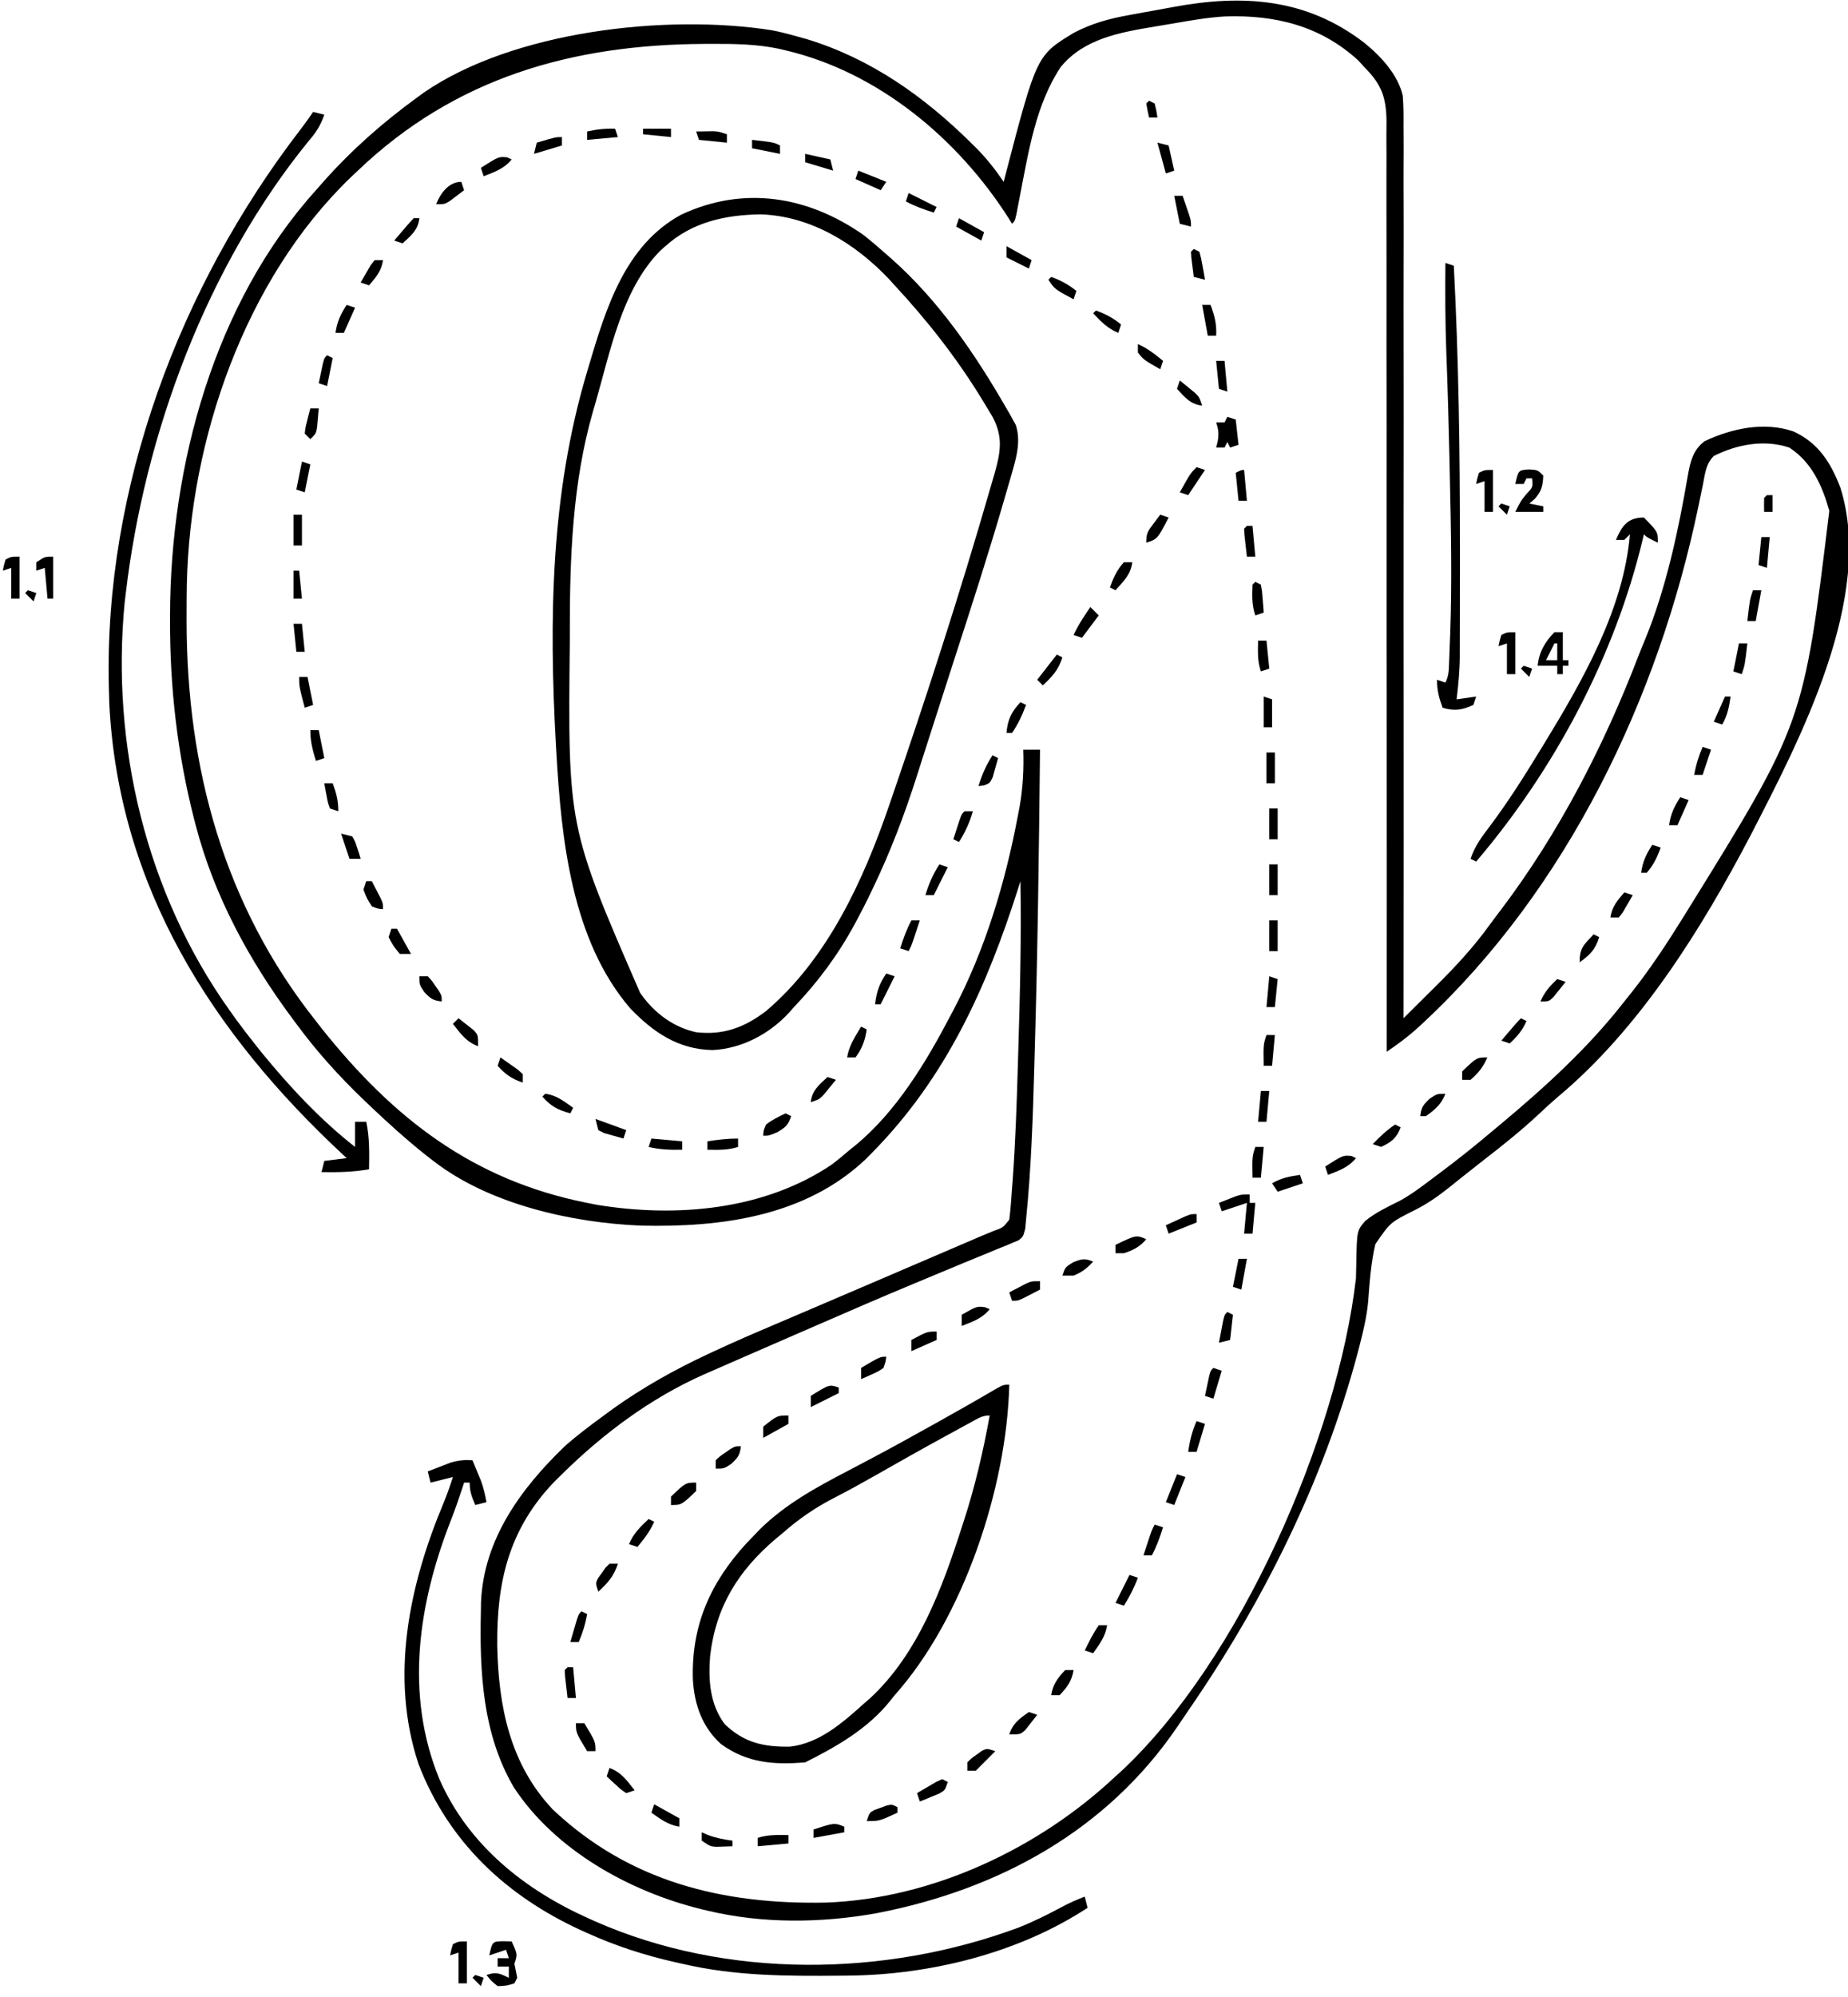 <?xml version="1.0" encoding="UTF-8"?>
<svg version="1.1" xmlns="http://www.w3.org/2000/svg" width="661" height="714">
<path d="M0 0 C5.939 4.816 11.982 11.306 13.744 18.889 C14.02 22.498 14.056 26.033 14 29.652 C14.008 31.035 14.019 32.418 14.033 33.801 C14.062 37.574 14.042 41.345 14.013 45.117 C13.991 49.195 14.015 53.273 14.033 57.352 C14.058 64.408 14.055 71.464 14.031 78.521 C13.997 88.723 14.007 98.925 14.027 109.127 C14.06 125.682 14.056 142.236 14.031 158.79 C14.006 174.866 13.998 190.943 14.012 207.019 C14.013 208.011 14.014 209.002 14.015 210.024 C14.019 215 14.024 219.976 14.029 224.951 C14.071 266.197 14.054 307.442 14 348.688 C16.883 345.836 19.761 342.98 22.636 340.12 C23.611 339.151 24.588 338.183 25.566 337.216 C32.558 330.3 39.028 323.316 44.791 315.35 C46.061 313.603 47.365 311.885 48.676 310.168 C69.617 282.517 85.74 251.253 98.127 218.929 C98.901 216.941 99.721 214.971 100.547 213.004 C108.039 194.615 112.379 174.137 115.721 154.612 C116.605 149.686 117.575 145.503 121.727 142.395 C131.416 137.829 142.919 135.356 153.375 138.875 C162.325 142.906 166.836 150.037 170.266 158.992 C182.623 198.065 155.653 249.351 138.188 283.25 C120.629 316.765 98.497 352.418 69.066 376.934 C66.945 378.735 64.916 380.62 62.886 382.524 C56.528 388.47 49.856 393.876 42.954 399.175 C40.869 400.789 38.805 402.427 36.742 404.07 C36.007 404.652 35.272 405.233 34.515 405.832 C32.999 407.032 31.489 408.239 29.985 409.454 C26.132 412.502 22.397 415.104 17.992 417.297 C9.275 421.661 9.275 421.661 3.931 429.458 C2.332 436.285 1.881 443.223 1.352 450.2 C0.812 455.557 -0.393 460.673 -1.75 465.875 C-2.005 466.854 -2.259 467.833 -2.522 468.841 C-14.677 514.107 -36.002 556.993 -62.516 595.527 C-64.021 597.719 -65.509 599.922 -66.996 602.125 C-92.193 639.077 -130.734 660.16 -174.318 668.585 C-194.166 672.175 -215.34 672.417 -235 667.688 C-235.702 667.521 -236.405 667.355 -237.128 667.184 C-262.78 660.889 -289.555 646.045 -304.25 623.562 C-315.428 604.48 -316.486 582.308 -316 560.688 C-315.975 559.05 -315.975 559.05 -315.949 557.379 C-314.988 534.942 -301.692 516.795 -286 501.688 C-281.545 497.748 -276.799 494.194 -272 490.688 C-270.407 489.514 -270.407 489.514 -268.781 488.316 C-258.117 480.701 -246.791 474.358 -234.926 468.816 C-233.82 468.299 -233.82 468.299 -232.693 467.771 C-225.505 464.424 -218.236 461.282 -210.938 458.188 C-209.495 457.573 -208.053 456.958 -206.61 456.343 C-204.207 455.318 -201.804 454.293 -199.401 453.269 C-191.769 450.019 -184.144 446.753 -176.52 443.484 C-175.892 443.215 -175.264 442.946 -174.617 442.669 C-171.432 441.303 -168.246 439.937 -165.061 438.572 C-158.942 435.948 -152.823 433.326 -146.703 430.703 C-142.128 428.743 -142.128 428.743 -137.555 426.776 C-135.962 426.097 -134.363 425.43 -132.756 424.781 C-129.209 423.529 -129.209 423.529 -127 420.688 C-126.511 416.978 -126.287 413.238 -126.008 409.508 C-125.877 407.775 -125.877 407.775 -125.744 406.008 C-124.779 392.552 -124.329 379.084 -123.935 365.602 C-123.874 363.533 -123.811 361.464 -123.747 359.395 C-123.132 339.492 -122.674 319.601 -123 299.688 C-123.376 300.878 -123.376 300.878 -123.759 302.092 C-135.05 337.582 -149.527 369.812 -176 396.688 C-176.724 397.425 -177.449 398.162 -178.195 398.922 C-199.908 419.593 -230.088 423.467 -258.666 422.824 C-283.545 421.807 -313.091 415.169 -333 399.688 C-334.361 398.638 -334.361 398.638 -335.75 397.566 C-342.801 391.948 -349.474 385.903 -356 379.688 C-356.599 379.117 -357.198 378.547 -357.815 377.959 C-366.707 369.43 -374.701 360.612 -382 350.688 C-382.426 350.117 -382.852 349.546 -383.292 348.958 C-398.844 328.092 -411.415 304.974 -418 279.688 C-418.224 278.828 -418.448 277.969 -418.678 277.084 C-424.563 253.947 -427.228 230.546 -427.188 206.688 C-427.187 205.964 -427.186 205.241 -427.185 204.496 C-427.035 151.005 -411.465 93.133 -375 52.688 C-374.093 51.659 -373.187 50.631 -372.281 49.602 C-362.262 38.33 -351.191 28.55 -339 19.688 C-338.131 19.049 -337.262 18.411 -336.367 17.754 C-304.31 -4.255 -249.695 -10.417 -211.886 -4.492 C-208.878 -3.906 -205.947 -3.151 -203 -2.312 C-201.773 -1.972 -200.546 -1.632 -199.281 -1.281 C-176.515 5.68 -157.447 19.176 -140.625 35.812 C-140.042 36.386 -139.459 36.96 -138.858 37.552 C-135.099 41.338 -131.999 45.273 -129 49.688 C-128.769 48.79 -128.539 47.893 -128.301 46.969 C-117.191 4.463 -117.191 4.463 -103.872 -3.601 C-97.405 -6.98 -91.221 -8.66 -84.062 -9.938 C-82.971 -10.142 -81.879 -10.347 -80.754 -10.557 C-77.505 -11.159 -74.253 -11.737 -71 -12.312 C-70.093 -12.481 -69.187 -12.649 -68.253 -12.822 C-43.382 -17.432 -20.677 -15.93 0 0 Z M-68.059 -6.969 C-70.392 -6.559 -72.728 -6.177 -75.066 -5.797 C-87.369 -3.736 -100.309 -1.51 -108.613 8.664 C-117.479 21.997 -120.083 38.764 -123.084 54.2 C-123.321 55.414 -123.557 56.628 -123.801 57.879 C-124.009 58.974 -124.217 60.069 -124.431 61.198 C-125 63.688 -125 63.688 -126 64.688 C-126.427 63.995 -126.853 63.303 -127.293 62.59 C-145.38 34.284 -173.8 10.497 -207 2.688 C-208.175 2.41 -208.175 2.41 -209.374 2.128 C-217.428 0.442 -225.433 0.332 -233.625 0.375 C-234.346 0.377 -235.067 0.379 -235.809 0.381 C-283.503 0.582 -325.284 12.532 -360 45.688 C-360.926 46.56 -361.851 47.433 -362.805 48.332 C-400.459 84.76 -420.04 141.818 -421.169 193.525 C-421.228 197.225 -421.247 200.925 -421.25 204.625 C-421.251 205.413 -421.251 206.2 -421.252 207.012 C-421.181 259.359 -407.833 308.345 -375 349.688 C-373.979 350.997 -373.979 350.997 -372.938 352.332 C-347.287 384.536 -318.777 406.603 -278 414.688 C-276.293 415.028 -276.293 415.028 -274.551 415.375 C-246.181 420.033 -214.711 417.367 -190.395 400.926 C-188.198 399.244 -186.093 397.496 -184 395.688 C-183.337 395.156 -182.675 394.625 -181.992 394.078 C-167.364 382.032 -156.695 364.321 -148 347.688 C-147.636 347.002 -147.271 346.316 -146.896 345.61 C-135.662 324.229 -128.477 300.355 -124 276.688 C-123.756 275.416 -123.513 274.145 -123.262 272.836 C-122.099 266.081 -121.753 259.535 -122 252.688 C-120.02 252.688 -118.04 252.688 -116 252.688 C-116.377 288.429 -116.83 324.167 -117.877 359.896 C-117.936 361.964 -117.994 364.033 -118.051 366.102 C-118.558 384.305 -119.162 402.56 -121 420.688 C-121.146 422.277 -121.146 422.277 -121.295 423.899 C-122 426.688 -122 426.688 -123.624 428.051 C-124.686 428.487 -124.686 428.487 -125.771 428.931 C-126.582 429.278 -127.394 429.625 -128.231 429.982 C-129.129 430.337 -130.027 430.692 -130.953 431.059 C-131.896 431.454 -132.838 431.849 -133.81 432.257 C-136.948 433.568 -140.099 434.846 -143.25 436.125 C-145.447 437.037 -147.642 437.952 -149.836 438.87 C-153.29 440.313 -156.744 441.755 -160.202 443.188 C-172.197 448.159 -184.106 453.32 -196.009 458.507 C-199.356 459.965 -202.705 461.418 -206.054 462.871 C-211.116 465.067 -216.176 467.27 -221.233 469.479 C-223.043 470.27 -224.855 471.06 -226.666 471.848 C-229.111 472.914 -231.554 473.985 -233.996 475.059 C-234.688 475.359 -235.38 475.66 -236.093 475.97 C-255.164 484.395 -272.205 497.103 -287 511.688 C-287.884 512.559 -288.769 513.43 -289.68 514.328 C-305.915 531.205 -310.38 550.107 -310.148 572.938 C-309.711 594.51 -305.668 615.206 -290.332 631.48 C-262.938 657.406 -229.363 665.576 -192.528 664.815 C-154.486 663.441 -116.397 645.451 -89 619.688 C-88.41 619.162 -87.819 618.636 -87.211 618.094 C-44.373 578.301 -9.574 498.325 -3 441.688 C-2.938 439.966 -2.899 438.243 -2.883 436.52 C-2.671 424.636 -2.671 424.636 0.341 421.124 C4.069 418.11 8.339 416.11 12.61 413.986 C16.969 411.618 20.859 408.606 24.812 405.625 C25.623 405.021 26.433 404.417 27.268 403.794 C33.324 399.257 39.223 394.577 45 389.688 C46.031 388.83 47.062 387.973 48.094 387.117 C64.27 373.637 80.049 359.348 93 342.688 C93.788 341.705 94.575 340.723 95.387 339.711 C102.229 331.108 108.202 322.018 114 312.688 C114.715 311.537 114.715 311.537 115.445 310.363 C157.089 243.188 157.089 243.188 166.312 167.293 C163.811 158.339 160.045 149.906 152 144.688 C143.01 141.691 133.308 143.541 125 147.688 C122.073 150.614 121.873 154.145 121.082 158.078 C120.716 159.826 120.349 161.574 119.982 163.322 C119.791 164.239 119.601 165.156 119.405 166.101 C105.176 234.21 72.642 302.272 21.188 350.188 C20.673 350.668 20.158 351.148 19.627 351.644 C16.968 354.069 14.247 356.277 11.306 358.354 C10.684 358.794 10.063 359.234 9.422 359.687 C8.953 360.017 8.484 360.347 8 360.688 C8.001 359.965 8.001 359.243 8.002 358.499 C8.033 315.685 8.028 272.872 7.975 230.059 C7.969 224.918 7.963 219.777 7.957 214.636 C7.956 213.613 7.955 212.59 7.954 211.535 C7.936 194.964 7.942 178.394 7.958 161.823 C7.974 144.819 7.963 127.816 7.928 110.813 C7.907 100.321 7.906 89.829 7.932 79.337 C7.948 72.142 7.938 64.948 7.908 57.753 C7.892 53.602 7.887 49.451 7.912 45.3 C7.935 41.496 7.925 37.694 7.89 33.891 C7.88 31.869 7.904 29.848 7.93 27.827 C7.808 19.317 6.037 14.705 0 8.688 C-0.713 7.901 -1.426 7.115 -2.16 6.305 C-15.646 -6.046 -31.751 -10.009 -49.638 -9.446 C-55.839 -9.096 -61.95 -8.045 -68.059 -6.969 Z " fill="#000000" transform="translate(488,15.312)"/>
<path d="M0 0 C2.482 1.942 4.854 3.959 7.211 6.051 C8.138 6.858 9.065 7.665 10.02 8.496 C27.024 23.585 39.927 42.441 51.211 62.051 C51.626 62.761 52.041 63.471 52.468 64.203 C52.836 64.873 53.203 65.544 53.582 66.234 C53.9 66.806 54.217 67.378 54.545 67.967 C56.242 73.278 55.074 78.419 53.586 83.633 C53.319 84.577 53.319 84.577 53.047 85.54 C52.446 87.651 51.829 89.757 51.211 91.863 C50.994 92.611 50.778 93.359 50.554 94.13 C44.923 113.556 38.703 132.801 32.456 152.036 C30.235 158.878 28.033 165.725 25.847 172.577 C24.358 177.239 22.858 181.897 21.357 186.555 C20.648 188.761 19.942 190.968 19.241 193.177 C14.762 207.263 9.641 220.736 3.211 234.051 C2.715 235.083 2.219 236.115 1.707 237.179 C0.576 239.469 -0.587 241.734 -1.789 243.988 C-2.201 244.764 -2.614 245.54 -3.039 246.34 C-9.002 257.353 -16.129 266.974 -24.789 276.051 C-25.361 276.698 -25.934 277.345 -26.523 278.012 C-33.559 285.684 -43.55 290.955 -53.977 291.426 C-66.246 291.159 -75.018 285.124 -83.289 276.613 C-104.373 252.129 -108.023 215.975 -109.789 185.051 C-109.847 184.058 -109.905 183.065 -109.964 182.042 C-112.444 137.275 -111.794 92.76 -98.977 49.551 C-98.726 48.702 -98.476 47.853 -98.218 46.978 C-92.067 26.287 -85.263 3.718 -65.164 -7.199 C-42.725 -17.729 -19.712 -13.776 0 0 Z M-70.789 4.051 C-71.409 4.601 -72.029 5.152 -72.668 5.719 C-86.372 19.607 -90.538 41.898 -95.789 60.051 C-96.225 61.538 -96.225 61.538 -96.67 63.056 C-104.089 88.75 -105.011 115.773 -104.977 142.363 C-104.976 143.238 -104.975 144.113 -104.975 145.014 C-105.685 211.582 -105.685 211.582 -79.789 271.051 C-79.048 272.037 -79.048 272.037 -78.293 273.043 C-73.558 279.022 -67.307 283.397 -59.789 285.051 C-49.976 286.162 -42.498 283.36 -34.727 277.426 C-12.81 258.792 0.054 230.761 9.211 204.051 C9.438 203.391 9.665 202.731 9.899 202.051 C22.511 165.38 34.5 128.396 45.252 91.135 C45.815 89.186 46.389 87.241 46.964 85.296 C49.097 77.715 50.062 72.326 46.277 65.141 C45.457 63.748 44.621 62.364 43.773 60.988 C43.328 60.25 42.883 59.512 42.424 58.752 C33.46 44.094 22.898 30.631 11.211 18.051 C10.599 17.373 9.986 16.695 9.355 15.996 C-2.814 3.074 -18.791 -6.741 -36.789 -7.324 C-49.397 -7.111 -61.172 -4.599 -70.789 4.051 Z " fill="#000000" transform="translate(308.789,83.949)"/>
<path d="M0 0 C-0.87 36.787 -16.446 83.538 -41 111 C-41.509 111.639 -42.018 112.279 -42.543 112.938 C-50.508 122.932 -61.723 129.362 -73 135 C-84.136 135.93 -93.803 135.264 -103.152 128.426 C-109.822 122.377 -112.554 114.525 -113.156 105.715 C-113.846 86.202 -106.924 70.749 -93.98 56.664 C-92.909 55.542 -91.832 54.425 -90.75 53.312 C-90.274 52.815 -89.799 52.317 -89.309 51.803 C-80.313 42.863 -69.035 36.664 -57.875 30.875 C-55.42 29.584 -52.968 28.286 -50.516 26.988 C-49.896 26.661 -49.276 26.334 -48.637 25.997 C-41.916 22.443 -35.267 18.763 -28.625 15.062 C-27.501 14.437 -26.377 13.812 -25.219 13.167 C-18.207 9.256 -11.229 5.292 -4.309 1.223 C-2 0 -2 0 0 0 Z M-13.637 13.387 C-15.074 14.167 -15.074 14.167 -16.541 14.962 C-17.58 15.532 -18.618 16.101 -19.688 16.688 C-21.292 17.562 -21.292 17.562 -22.929 18.454 C-31.319 23.04 -39.65 27.725 -47.955 32.462 C-52.734 35.183 -57.532 37.828 -62.423 40.34 C-69.327 43.892 -75.181 47.875 -81 53 C-82.228 54.013 -82.228 54.013 -83.48 55.047 C-96.893 66.443 -104.966 79.301 -107 97 C-107.682 105.528 -107.104 114.325 -101.75 121.375 C-94.812 127.998 -87.902 129.504 -78.508 129.398 C-67.933 128.197 -59.646 120.875 -52 114 C-51.314 113.408 -50.628 112.817 -49.922 112.207 C-32.643 96.298 -24.005 72.798 -17 51 C-16.731 50.174 -16.461 49.347 -16.184 48.496 C-12.189 36.149 -9.309 23.765 -7 11 C-9.732 11 -11.235 12.08 -13.637 13.387 Z " fill="#000000" transform="translate(361,495)"/>
<path d="M0 0 C1.32 0.33 2.64 0.66 4 1 C2.711 4.65 1.225 7.156 -1.312 10.062 C-37.961 54.862 -60.265 114.96 -67 172 C-67.133 173.097 -67.266 174.194 -67.402 175.324 C-72.368 226.271 -59.76 279.171 -30 321 C-29.241 322.071 -28.481 323.142 -27.699 324.246 C-25.525 327.216 -23.288 330.117 -21 333 C-20.241 333.964 -19.481 334.928 -18.699 335.922 C-8.719 348.153 2.541 360.288 15 370 C15 367.03 15 364.06 15 361 C16.32 361 17.64 361 19 361 C20.225 366.666 20.092 372.237 20 378 C14.293 378.993 8.786 379.105 3 379 C3.33 377.68 3.66 376.36 4 375 C6.64 374.67 9.28 374.34 12 374 C11.367 373.413 11.367 373.413 10.722 372.813 C-36.067 329.326 -69.645 277.015 -72.91 211.473 C-72.94 210.327 -72.969 209.181 -73 208 C-73.02 207.297 -73.041 206.595 -73.062 205.871 C-74.886 134.496 -47.731 62.348 -4.398 6.125 C-2.868 4.131 -1.394 2.091 0 0 Z " fill="#000000" transform="translate(112,40)"/>
<path d="M0 0 C0.651 1.56 1.296 3.123 1.938 4.688 C2.297 5.558 2.657 6.428 3.027 7.324 C3.957 9.882 4.542 12.322 5 15 C3.68 15.33 2.36 15.66 1 16 C-0.257 13.094 -1 11.204 -1 8 C-1.66 8 -2.32 8 -3 8 C-3.266 8.823 -3.266 8.823 -3.538 9.663 C-4.817 13.569 -6.14 17.438 -7.648 21.262 C-19.372 51.135 -24.345 83.703 -11.781 114.121 C-1.316 137.78 18.844 153.72 42 164 C42.618 164.277 43.237 164.554 43.874 164.839 C90.892 185.561 147.51 184.785 195.247 167.091 C200.627 164.959 205.765 162.408 210.855 159.664 C213.535 158.246 216.163 157.058 219 156 C219.33 157.32 219.66 158.64 220 160 C195.321 176.196 163.71 183.973 134.375 184.238 C133.478 184.248 132.582 184.258 131.658 184.268 C112.418 184.434 93.834 184.404 75 180 C74.137 179.807 73.275 179.615 72.386 179.417 C61.507 176.95 51.166 173.603 41 169 C40.024 168.561 40.024 168.561 39.028 168.114 C12.152 155.845 -8.631 136.416 -19.309 108.59 C-29.648 77.421 -22.654 44.596 -10.297 15.164 C-9.058 12.143 -7.996 9.109 -7 6 C-9.64 6.66 -12.28 7.32 -15 8 C-15.33 6.68 -15.66 5.36 -16 4 C-14.275 3.323 -12.545 2.659 -10.812 2 C-9.85 1.629 -8.887 1.258 -7.895 0.875 C-5.078 0.024 -2.918 -0.171 0 0 Z " fill="#000000" transform="translate(169,522)"/>
<path d="M0 0 C0.99 0.33 1.98 0.66 3 1 C4.745 34.231 5.201 67.408 5.188 100.679 C5.188 103.811 5.188 106.942 5.19 110.074 C5.191 115.073 5.185 120.071 5.174 125.069 C5.17 126.931 5.168 128.793 5.167 130.655 C5.164 133.233 5.156 135.812 5.145 138.39 C5.146 139.133 5.146 139.876 5.147 140.642 C5.115 145.823 4.637 150.857 4 156 C6.31 155.67 8.62 155.34 11 155 C10.67 155.99 10.34 156.98 10 158 C5.956 159.838 3.266 160.255 -1 159 C-2.316 155.38 -3 152.904 -3 149 C-2.01 149.33 -1.02 149.66 0 150 C1.241 147.517 1.207 145.703 1.316 142.926 C1.358 141.863 1.4 140.8 1.443 139.705 C1.483 138.586 1.522 137.466 1.562 136.312 C1.606 135.274 1.649 134.236 1.693 133.166 C2.411 113.912 1.989 94.631 1.562 75.375 C1.518 73.262 1.473 71.149 1.428 69.036 C1.156 56.513 0.788 43.999 0.307 31.483 C-0.079 20.987 -0.097 10.502 0 0 Z " fill="#000000" transform="translate(517,94)"/>
<path d="M0 0 C5 5.114 5 5.114 5 9 C1.125 7.125 1.125 7.125 0 6 C-0.21 6.888 -0.21 6.888 -0.424 7.794 C-10.471 49.711 -32.005 90.154 -60 123 C-60.66 122.67 -61.32 122.34 -62 122 C-60.501 117.502 -57.98 114.089 -55.125 110.375 C-48.537 101.583 -42.712 92.378 -37 83 C-36.312 81.879 -36.312 81.879 -35.61 80.736 C-21.881 58.251 -7.258 32.717 -5 6 C-5.66 6.66 -6.32 7.32 -7 8 C-7.99 8 -8.98 8 -10 8 C-7.809 2.888 -5.768 0 0 0 Z " fill="#000000" transform="translate(588,185)"/>
<path d="M0 0 C1.454 0.031 1.454 0.031 2.938 0.062 C5.062 4.688 5.062 4.688 3.938 8.062 C4.263 9.731 4.596 11.397 4.938 13.062 C4.607 13.723 4.277 14.383 3.938 15.062 C1.125 15.938 1.125 15.938 -2.062 16.062 C-4.438 14.125 -4.438 14.125 -6.062 12.062 C-2.439 10.855 -1.421 11.519 1.938 13.062 C1.938 11.742 1.938 10.422 1.938 9.062 C0.618 9.062 -0.703 9.062 -2.062 9.062 C-2.062 8.072 -2.062 7.082 -2.062 6.062 C-0.743 6.062 0.578 6.062 1.938 6.062 C1.607 5.072 1.278 4.082 0.938 3.062 C-1.042 3.723 -3.022 4.383 -5.062 5.062 C-3.938 0.08 -3.938 0.08 0 0 Z " fill="#000000" transform="translate(180.062,693.938)"/>
<path d="M0 0 C3.062 0.188 3.062 0.188 5.062 2.188 C4.9 5.924 4.475 7.713 2 10.562 C1.361 11.099 0.721 11.635 0.062 12.188 C1.712 12.518 3.362 12.848 5.062 13.188 C5.062 13.848 5.062 14.508 5.062 15.188 C1.762 15.188 -1.538 15.188 -4.938 15.188 C-2.938 11.188 -2.938 11.188 -0.812 8.625 C1.367 6.304 1.367 6.304 1.062 3.188 C0.403 3.188 -0.258 3.188 -0.938 3.188 C-1.268 3.848 -1.597 4.508 -1.938 5.188 C-2.928 5.188 -3.917 5.188 -4.938 5.188 C-3.821 0.244 -3.821 0.244 0 0 Z " fill="#000000" transform="translate(546.938,167.812)"/>
<path d="M0 0 C0.99 0 1.98 0 3 0 C3 3.3 3 6.6 3 10 C3.66 10 4.32 10 5 10 C5 10.66 5 11.32 5 12 C4.34 12 3.68 12 3 12 C3 12.99 3 13.98 3 15 C2.34 15 1.68 15 1 15 C1 14.01 1 13.02 1 12 C-1.31 12 -3.62 12 -6 12 C-5.566 7.229 -3.357 3.366 0 0 Z M0 4 C-0.99 5.98 -1.98 7.96 -3 10 C-1.68 10 -0.36 10 1 10 C1 8.02 1 6.04 1 4 C0.67 4 0.34 4 0 4 Z " fill="#000000" transform="translate(556,226)"/>
<path d="M0 0 C0 0.99 0 1.98 0 3 C0.66 3 1.32 3 2 3 C1.67 6.63 1.34 10.26 1 14 C0.01 14 -0.98 14 -2 14 C-1.67 10.37 -1.34 6.74 -1 3 C-5.455 4.485 -5.455 4.485 -10 6 C-10.33 5.01 -10.66 4.02 -11 3 C-9.732 2.494 -8.46 1.995 -7.188 1.5 C-6.126 1.082 -6.126 1.082 -5.043 0.656 C-3 0 -3 0 0 0 Z " fill="#000000" transform="translate(447,427)"/>
<path d="M0 0 C0.99 0.33 1.98 0.66 3 1 C3.33 3.97 3.66 6.94 4 10 C3.01 10.33 2.02 10.66 1 11 C0.67 10.34 0.34 9.68 0 9 C-0.33 9.66 -0.66 10.32 -1 11 C-1.99 11 -2.98 11 -4 11 C-3.814 10.258 -3.629 9.515 -3.438 8.75 C-3.008 6.05 -3.149 4.554 -4 2 C-3.01 2 -2.02 2 -1 2 C-0.67 1.34 -0.34 0.68 0 0 Z " fill="#000000" transform="translate(439,149)"/>
<path d="M0 0 C0 4.95 0 9.9 0 15 C-0.99 15 -1.98 15 -3 15 C-3 11.37 -3 7.74 -3 4 C-3.99 4.33 -4.98 4.66 -6 5 C-5.625 3.062 -5.625 3.062 -5 1 C-3 0 -3 0 0 0 Z " fill="#000000" transform="translate(167,694)"/>
<path d="M0 0 C0 4.95 0 9.9 0 15 C-0.99 15 -1.98 15 -3 15 C-3 11.37 -3 7.74 -3 4 C-3.99 4.33 -4.98 4.66 -6 5 C-5.625 3.062 -5.625 3.062 -5 1 C-3 0 -3 0 0 0 Z " fill="#000000" transform="translate(542,226)"/>
<path d="M0 0 C0 4.95 0 9.9 0 15 C-0.99 15 -1.98 15 -3 15 C-3 11.37 -3 7.74 -3 4 C-3.99 4.33 -4.98 4.66 -6 5 C-5.625 3.062 -5.625 3.062 -5 1 C-3 0 -3 0 0 0 Z " fill="#000000" transform="translate(7,199)"/>
<path d="M0 0 C0 4.95 0 9.9 0 15 C-0.99 15 -1.98 15 -3 15 C-3 11.37 -3 7.74 -3 4 C-3.99 4.33 -4.98 4.66 -6 5 C-5.625 3.062 -5.625 3.062 -5 1 C-3 0 -3 0 0 0 Z " fill="#000000" transform="translate(534,168)"/>
<path d="M0 0 C0 4.95 0 9.9 0 15 C-0.66 15 -1.32 15 -2 15 C-2.33 11.37 -2.66 7.74 -3 4 C-3.99 4.33 -4.98 4.66 -6 5 C-6 4.01 -6 3.02 -6 2 C-3 0 -3 0 0 0 Z " fill="#000000" transform="translate(19,199)"/>
<path d="M0 0 C1.178 0.902 2.342 1.822 3.5 2.75 C4.15 3.26 4.799 3.771 5.469 4.297 C7 6 7 6 7 10 C2.726 8.417 0.735 5.494 -2 2 C-1.34 1.34 -0.68 0.68 0 0 Z " fill="#000000" transform="translate(164,364)"/>
<path d="M0 0 C4.274 1.583 6.265 4.506 9 8 C8.01 8.33 7.02 8.66 6 9 C4.176 7.785 4.176 7.785 2.312 6.062 C1.69 5.497 1.067 4.931 0.426 4.348 C-0.045 3.903 -0.515 3.458 -1 3 C-0.67 2.01 -0.34 1.02 0 0 Z " fill="#000000" transform="translate(218,632)"/>
<path d="M0 0 C0.99 0.33 1.98 0.66 3 1 C1.35 4.3 -0.3 7.6 -2 11 C-2.99 11 -3.98 11 -5 11 C-3.775 6.947 -2.301 3.556 0 0 Z " fill="#000000" transform="translate(336,309)"/>
<path d="M0 0 C0.66 0.33 1.32 0.66 2 1 C1 4 1 4 -1.066 5.168 C-1.89 5.504 -2.714 5.841 -3.562 6.188 C-4.389 6.532 -5.215 6.876 -6.066 7.23 C-6.704 7.484 -7.343 7.738 -8 8 C-8.33 7.01 -8.66 6.02 -9 5 C-7.547 4.136 -6.088 3.284 -4.625 2.438 C-3.407 1.724 -3.407 1.724 -2.164 0.996 C-1.45 0.667 -0.736 0.339 0 0 Z " fill="#000000" transform="translate(337,636)"/>
<path d="M0 0 C0 0.66 0 1.32 0 2 C-4.95 4.475 -4.95 4.475 -10 7 C-10 5.68 -10 4.36 -10 3 C-3.375 -1.125 -3.375 -1.125 0 0 Z " fill="#000000" transform="translate(300,496)"/>
<path d="M0 0 C0 0.99 0 1.98 0 3 C-1.289 3.672 -2.581 4.337 -3.875 5 C-4.594 5.371 -5.314 5.742 -6.055 6.125 C-8 7 -8 7 -10 7 C-10.33 6.01 -10.66 5.02 -11 4 C-9.733 3.326 -8.461 2.661 -7.188 2 C-6.48 1.629 -5.772 1.258 -5.043 0.875 C-3 0 -3 0 0 0 Z " fill="#000000" transform="translate(372,458)"/>
<path d="M0 0 C3.63 0.33 7.26 0.66 11 1 C11 1.99 11 2.98 11 4 C6.839 4.082 3.053 3.982 -1 3 C-0.67 2.01 -0.34 1.02 0 0 Z " fill="#000000" transform="translate(233,407)"/>
<path d="M0 0 C0.66 0.33 1.32 0.66 2 1 C1.438 4.936 0.383 7.792 -2 11 C-2.99 11 -3.98 11 -5 11 C-4.329 6.806 -2.144 3.597 0 0 Z " fill="#000000" transform="translate(308,367)"/>
<path d="M0 0 C0.66 0.33 1.32 0.66 2 1 C0.606 5.435 -1.606 7.874 -5 11 C-5.66 10.34 -6.32 9.68 -7 9 C-4.69 6.03 -2.38 3.06 0 0 Z " fill="#000000" transform="translate(378,234)"/>
<path d="M0 0 C0.99 0.99 1.98 1.98 3 3 C1.02 5.64 -0.96 8.28 -3 11 C-3.99 10.67 -4.98 10.34 -6 10 C-4.348 6.421 -2.217 3.252 0 0 Z " fill="#000000" transform="translate(390,217)"/>
<path d="M0 0 C0.99 0 1.98 0 3 0 C3.504 1.457 4.003 2.916 4.5 4.375 C4.918 5.593 4.918 5.593 5.344 6.836 C6 9 6 9 6 11 C4.68 10.67 3.36 10.34 2 10 C1.34 6.7 0.68 3.4 0 0 Z " fill="#000000" transform="translate(420,70)"/>
<path d="M0 0 C0.99 0.33 1.98 0.66 3 1 C2.098 2.178 1.178 3.342 0.25 4.5 C-0.516 5.475 -0.516 5.475 -1.297 6.469 C-3 8 -3 8 -7 8 C-5.645 3.934 -3.43 2.47 0 0 Z " fill="#000000" transform="translate(368,612)"/>
<path d="M0 0 C0.99 0 1.98 0 3 0 C2.385 3.995 0.294 6.745 -2 10 C-2.99 9.67 -3.98 9.34 -5 9 C-3.499 5.883 -1.976 2.845 0 0 Z " fill="#000000" transform="translate(393,581)"/>
<path d="M0 0 C0.99 0.33 1.98 0.66 3 1 C1.665 4.594 0.04 7.755 -2 11 C-2.99 10.67 -3.98 10.34 -5 10 C-3.35 6.7 -1.7 3.4 0 0 Z " fill="#000000" transform="translate(404,563)"/>
<path d="M0 0 C0 0.99 0 1.98 0 3 C-2.97 4.65 -5.94 6.3 -9 8 C-9 6.68 -9 5.36 -9 4 C-4 0 -4 0 0 0 Z " fill="#000000" transform="translate(282,506)"/>
<path d="M0 0 C-0.246 1.859 -0.246 1.859 -1 4 C-2.848 5.266 -2.848 5.266 -5.062 6.25 C-6.163 6.753 -6.163 6.753 -7.285 7.266 C-8.134 7.629 -8.134 7.629 -9 8 C-9 6.68 -9 5.36 -9 4 C-2.25 0 -2.25 0 0 0 Z " fill="#000000" transform="translate(317,485)"/>
<path d="M0 0 C0.536 0.227 1.073 0.454 1.625 0.688 C-1.1 4.053 -4.444 5.13 -8.375 6.688 C-8.375 5.367 -8.375 4.048 -8.375 2.688 C-2.96 -0.389 -2.96 -0.389 0 0 Z " fill="#000000" transform="translate(352.375,467.312)"/>
<path d="M0 0 C0.66 0.33 1.32 0.66 2 1 C0.892 4.214 0.015 4.991 -3 6.75 C-6 8 -6 8 -8 8 C-7.938 6.25 -7.938 6.25 -7 4 C-4.749 2.275 -2.599 1.231 0 0 Z " fill="#000000" transform="translate(281,398)"/>
<path d="M0 0 C0.99 0.33 1.98 0.66 3 1 C1.35 4.3 -0.3 7.6 -2 11 C-2.66 11 -3.32 11 -4 11 C-3.49 6.611 -2.478 3.663 0 0 Z " fill="#000000" transform="translate(317,348)"/>
<path d="M0 0 C0.66 0.33 1.32 0.66 2 1 C1.604 2.485 1.182 3.963 0.75 5.438 C0.518 6.261 0.286 7.085 0.047 7.934 C-1 10 -1 10 -3.109 10.785 C-3.733 10.856 -4.357 10.927 -5 11 C-3.775 6.947 -2.301 3.556 0 0 Z " fill="#000000" transform="translate(355,270)"/>
<path d="M0 0 C0.66 0.33 1.32 0.66 2 1 C0.667 4.588 -0.831 7.836 -3 11 C-3.66 11 -4.32 11 -5 11 C-4.547 6.126 -3.291 3.61 0 0 Z " fill="#000000" transform="translate(365,251)"/>
<path d="M0 0 C0.99 0 1.98 0 3 0 C2.34 3.63 1.68 7.26 1 11 C0.01 11 -0.98 11 -2 11 C-1.125 3.375 -1.125 3.375 0 0 Z " fill="#000000" transform="translate(627,211)"/>
<path d="M0 0 C0.99 0.33 1.98 0.66 3 1 C-1 8.714 -1 8.714 -5 10 C-5 6.604 -4.478 5.934 -2.5 3.312 C-2.036 2.69 -1.572 2.067 -1.094 1.426 C-0.733 0.955 -0.372 0.485 0 0 Z " fill="#000000" transform="translate(415,184)"/>
<path d="M0 0 C0.99 0.33 1.98 0.66 3 1 C1.02 3.97 -0.96 6.94 -3 10 C-3.99 9.67 -4.98 9.34 -6 9 C-2.25 2.25 -2.25 2.25 0 0 Z " fill="#000000" transform="translate(428,167)"/>
<path d="M0 0 C0.99 0 1.98 0 3 0 C4.423 3.823 5.24 6.913 5 11 C4.01 11 3.02 11 2 11 C1.34 7.37 0.68 3.74 0 0 Z " fill="#000000" transform="translate(430,109)"/>
<path d="M0 0 C1.32 0.33 2.64 0.66 4 1 C4.66 3.97 5.32 6.94 6 10 C5.01 10.33 4.02 10.66 3 11 C2.01 7.37 1.02 3.74 0 0 Z " fill="#000000" transform="translate(414,51)"/>
<path d="M0 0 C0 0.99 0 1.98 0 3 C-3.63 3.33 -7.26 3.66 -11 4 C-11 3.01 -11 2.02 -11 1 C-7.326 -0.176 -3.831 -0.074 0 0 Z " fill="#000000" transform="translate(282,656)"/>
<path d="M0 0 C2.97 1.65 5.94 3.3 9 5 C9 5.99 9 6.98 9 8 C5.005 7.385 2.255 5.294 -1 3 C-0.67 2.01 -0.34 1.02 0 0 Z " fill="#000000" transform="translate(234,645)"/>
<path d="M0 0 C-2.333 2.333 -4.667 4.667 -7 7 C-7.99 7 -8.98 7 -10 7 C-10 6.01 -10 5.02 -10 4 C-8.574 2.578 -8.574 2.578 -6.688 1.25 C-6.073 0.801 -5.458 0.353 -4.824 -0.109 C-3 -1 -3 -1 0 0 Z " fill="#000000" transform="translate(356,626)"/>
<path d="M0 0 C0.99 0 1.98 0 3 0 C7 6.625 7 6.625 7 10 C6.01 10 5.02 10 4 10 C0 3.375 0 3.375 0 0 Z " fill="#000000" transform="translate(206,616)"/>
<path d="M0 0 C0.99 0 1.98 0 3 0 C2.426 3.872 0.659 6.185 -2 9 C-2.99 9 -3.98 9 -5 9 C-4.426 5.128 -2.659 2.815 0 0 Z " fill="#000000" transform="translate(381,597)"/>
<path d="M0 0 C0.99 0 1.98 0 3 0 C1.606 4.435 -0.606 6.874 -4 10 C-5 7 -5 7 -4.109 5.176 C-3.661 4.561 -3.212 3.946 -2.75 3.312 C-2.312 2.69 -1.873 2.067 -1.422 1.426 C-0.953 0.955 -0.483 0.485 0 0 Z " fill="#000000" transform="translate(218,559)"/>
<path d="M0 0 C0.99 0.33 1.98 0.66 3 1 C1.891 4.487 0.737 7.775 -1 11 C-1.99 11 -2.98 11 -4 11 C-3.523 9.541 -3.043 8.083 -2.562 6.625 C-2.296 5.813 -2.029 5.001 -1.754 4.164 C-1 2 -1 2 0 0 Z " fill="#000000" transform="translate(413,545)"/>
<path d="M0 0 C0.66 0.33 1.32 0.66 2 1 C0.473 4.436 -1.599 7.119 -4 10 C-4.99 9.67 -5.98 9.34 -7 9 C-5.445 5.183 -2.964 2.808 0 0 Z " fill="#000000" transform="translate(232,543)"/>
<path d="M0 0 C0.99 0.33 1.98 0.66 3 1 C1.68 4.3 0.36 7.6 -1 11 C-1.99 10.67 -2.98 10.34 -4 10 C-2.68 6.7 -1.36 3.4 0 0 Z " fill="#000000" transform="translate(421,527)"/>
<path d="M0 0 C0.99 0.33 1.98 0.66 3 1 C2.01 4.3 1.02 7.6 0 11 C-0.99 11 -1.98 11 -3 11 C-2.449 7.051 -1.611 3.651 0 0 Z " fill="#000000" transform="translate(428,508)"/>
<path d="M0 0 C0 0.99 0 1.98 0 3 C-2.97 4.32 -5.94 5.64 -9 7 C-9 5.68 -9 4.36 -9 3 C-3.375 0 -3.375 0 0 0 Z " fill="#000000" transform="translate(335,476)"/>
<path d="M0 0 C-2.129 2.342 -4.044 3.836 -7 5 C-8.32 5 -9.64 5 -11 5 C-10 2 -10 2 -7.188 0.25 C-4.036 -0.986 -3.031 -1.282 0 0 Z " fill="#000000" transform="translate(391,451)"/>
<path d="M0 0 C-2.357 2.73 -4.581 3.889 -8 5 C-8.99 5 -9.98 5 -11 5 C-11 4.01 -11 3.02 -11 2 C-3.571 -1.571 -3.571 -1.571 0 0 Z " fill="#000000" transform="translate(410,443)"/>
<path d="M0 0 C0 0.99 0 1.98 0 3 C-3.3 4.32 -6.6 5.64 -10 7 C-10.33 6.01 -10.66 5.02 -11 4 C-9.544 3.329 -8.085 2.663 -6.625 2 C-5.813 1.629 -5.001 1.258 -4.164 0.875 C-2 0 -2 0 0 0 Z " fill="#000000" transform="translate(428,434)"/>
<path d="M0 0 C0.516 0.247 1.031 0.495 1.562 0.75 C-1.162 4.116 -4.506 5.192 -8.438 6.75 C-8.768 5.76 -9.098 4.77 -9.438 3.75 C-3.038 -0.312 -3.038 -0.312 0 0 Z " fill="#000000" transform="translate(483.438,413.25)"/>
<path d="M0 0 C0.99 0 1.98 0 3 0 C2.67 3.63 2.34 7.26 2 11 C1.01 11 0.02 11 -1 11 C-1.143 3.571 -1.143 3.571 0 0 Z " fill="#000000" transform="translate(449,410)"/>
<path d="M0 0 C0 0.99 0 1.98 0 3 C-3.674 4.176 -7.169 4.074 -11 4 C-11 3.01 -11 2.02 -11 1 C-7.265 0.425 -3.787 0 0 0 Z " fill="#000000" transform="translate(264,407)"/>
<path d="M0 0 C3.63 1.32 7.26 2.64 11 4 C10.67 4.99 10.34 5.98 10 7 C8.515 6.604 7.037 6.182 5.562 5.75 C4.739 5.518 3.915 5.286 3.066 5.047 C2.384 4.701 1.703 4.356 1 4 C0.67 2.68 0.34 1.36 0 0 Z " fill="#000000" transform="translate(213,400)"/>
<path d="M0 0 C3.983 0.443 6.797 2.743 10 5 C9.67 5.66 9.34 6.32 9 7 C4.569 5.792 2.019 4.483 -1 1 C-0.67 0.67 -0.34 0.34 0 0 Z " fill="#000000" transform="translate(195,391)"/>
<path d="M0 0 C1.342 0.925 2.673 1.866 4 2.812 C5.114 3.596 5.114 3.596 6.25 4.395 C7.116 5.189 7.116 5.189 8 6 C8 6.99 8 7.98 8 9 C4.063 7.688 1.773 6.081 -1 3 C-0.67 2.01 -0.34 1.02 0 0 Z " fill="#000000" transform="translate(179,378)"/>
<path d="M0 0 C0.66 0 1.32 0 2 0 C3.65 2.97 5.3 5.94 7 9 C5.68 9 4.36 9 3 9 C0.688 6.188 0.688 6.188 -1 3 C-0.67 2.01 -0.34 1.02 0 0 Z " fill="#000000" transform="translate(140,332)"/>
<path d="M0 0 C0.99 0 1.98 0 3 0 C3 3.63 3 7.26 3 11 C2.01 11 1.02 11 0 11 C0 7.37 0 3.74 0 0 Z " fill="#000000" transform="translate(454,329)"/>
<path d="M0 0 C0.99 0 1.98 0 3 0 C2.523 1.459 2.043 2.917 1.562 4.375 C1.296 5.187 1.029 5.999 0.754 6.836 C0 9 0 9 -1 11 C-1.99 10.67 -2.98 10.34 -4 10 C-2.891 6.513 -1.737 3.225 0 0 Z " fill="#000000" transform="translate(326,329)"/>
<path d="M0 0 C0.66 0 1.32 0 2 0 C2.672 1.289 3.337 2.581 4 3.875 C4.371 4.594 4.742 5.314 5.125 6.055 C6 8 6 8 6 10 C4.188 9.875 4.188 9.875 2 9 C0.188 6.125 0.188 6.125 -1 3 C-0.67 2.01 -0.34 1.02 0 0 Z " fill="#000000" transform="translate(131,315)"/>
<path d="M0 0 C0.99 0 1.98 0 3 0 C3 3.63 3 7.26 3 11 C2.01 11 1.02 11 0 11 C0 7.37 0 3.74 0 0 Z " fill="#000000" transform="translate(454,309)"/>
<path d="M0 0 C0.99 0 1.98 0 3 0 C3 3.63 3 7.26 3 11 C2.01 11 1.02 11 0 11 C0 7.37 0 3.74 0 0 Z " fill="#000000" transform="translate(454,289)"/>
<path d="M0 0 C0.99 0.33 1.98 0.66 3 1 C1.68 3.97 0.36 6.94 -1 10 C-1.99 10 -2.98 10 -4 10 C-3.435 6.042 -2.191 3.334 0 0 Z " fill="#000000" transform="translate(601,285)"/>
<path d="M0 0 C0.99 0 1.98 0 3 0 C3 3.63 3 7.26 3 11 C2.01 11 1.02 11 0 11 C0 7.37 0 3.74 0 0 Z " fill="#000000" transform="translate(453,269)"/>
<path d="M0 0 C0.99 0 1.98 0 3 0 C2.125 7.625 2.125 7.625 1 11 C0.01 10.67 -0.98 10.34 -2 10 C-1.34 6.7 -0.68 3.4 0 0 Z " fill="#000000" transform="translate(622,230)"/>
<path d="M0 0 C0.99 0 1.98 0 3 0 C2.495 4.379 -0.178 6.817 -3 10 C-3.66 9.67 -4.32 9.34 -5 9 C-3.761 5.568 -2.497 2.697 0 0 Z " fill="#000000" transform="translate(402,201)"/>
<path d="M0 0 C0.66 0 1.32 0 2 0 C2.33 3.63 2.66 7.26 3 11 C2.01 11 1.02 11 0 11 C-0.194 9.355 -0.38 7.709 -0.562 6.062 C-0.667 5.146 -0.771 4.229 -0.879 3.285 C-0.919 2.531 -0.959 1.777 -1 1 C-0.67 0.67 -0.34 0.34 0 0 Z " fill="#000000" transform="translate(446,188)"/>
<path d="M0 0 C0.99 0 1.98 0 3 0 C3 3.63 3 7.26 3 11 C2.01 11 1.02 11 0 11 C0 7.37 0 3.74 0 0 Z " fill="#000000" transform="translate(105,184)"/>
<path d="M0 0 C3.436 1.527 6.119 3.599 9 6 C8.67 6.99 8.34 7.98 8 9 C2.098 5.65 2.098 5.65 0 3 C0 2.01 0 1.02 0 0 Z " fill="#000000" transform="translate(407,123)"/>
<path d="M0 0 C0.66 0.33 1.32 0.66 2 1 C2.633 3.285 2.633 3.285 3.125 6.062 C3.293 6.982 3.46 7.901 3.633 8.848 C3.754 9.558 3.875 10.268 4 11 C2.68 10.67 1.36 10.34 0 10 C-0.194 8.522 -0.38 7.042 -0.562 5.562 C-0.667 4.739 -0.771 3.915 -0.879 3.066 C-0.919 2.384 -0.959 1.703 -1 1 C-0.67 0.67 -0.34 0.34 0 0 Z " fill="#000000" transform="translate(427,89)"/>
<path d="M0 0 C0.33 0.99 0.66 1.98 1 3 C-0.098 3.842 -1.203 4.673 -2.312 5.5 C-2.927 5.964 -3.542 6.428 -4.176 6.906 C-6 8 -6 8 -9 8 C-7.474 4.115 -4.498 0 0 0 Z " fill="#000000" transform="translate(165,65)"/>
<path d="M0 0 C0.516 0.247 1.031 0.495 1.562 0.75 C-1.162 4.116 -4.506 5.192 -8.438 6.75 C-8.768 5.76 -9.098 4.77 -9.438 3.75 C-3.038 -0.312 -3.038 -0.312 0 0 Z " fill="#000000" transform="translate(181.438,56.25)"/>
<path d="M0 0 C0 0.66 0 1.32 0 2 C-3.63 2.66 -7.26 3.32 -11 4 C-11 3.01 -11 2.02 -11 1 C-3.571 -1.429 -3.571 -1.429 0 0 Z " fill="#000000" transform="translate(302,653)"/>
<path d="M0 0 C0 0.66 0 1.32 0 2 C-6.5 5 -6.5 5 -11 5 C-10 2 -10 2 -8.223 1.016 C-7.153 0.637 -7.153 0.637 -6.062 0.25 C-5.352 -0.013 -4.642 -0.276 -3.91 -0.547 C-2 -1 -2 -1 0 0 Z " fill="#000000" transform="translate(321,646)"/>
<path d="M0 0 C0.66 0.33 1.32 0.66 2 1 C1.39 4.558 0.422 7.683 -1 11 C-1.99 11 -2.98 11 -4 11 C-3.525 9.353 -3.045 7.707 -2.562 6.062 C-2.296 5.146 -2.029 4.229 -1.754 3.285 C-1 1 -1 1 0 0 Z " fill="#000000" transform="translate(208,576)"/>
<path d="M0 0 C0 0.99 0 1.98 0 3 C-5.233 8 -5.233 8 -9 8 C-9 7.01 -9 6.02 -9 5 C-3.767 0 -3.767 0 0 0 Z " fill="#000000" transform="translate(249,530)"/>
<path d="M0 0 C-0.336 3.135 -1.027 4.025 -3.375 6.25 C-6 8 -6 8 -9 8 C-9 7.01 -9 6.02 -9 5 C-7.539 3.613 -7.539 3.613 -5.625 2.312 C-4.685 1.657 -4.685 1.657 -3.727 0.988 C-2 0 -2 0 0 0 Z " fill="#000000" transform="translate(265,517)"/>
<path d="M0 0 C0.99 0.33 1.98 0.66 3 1 C2.01 4.3 1.02 7.6 0 11 C-0.99 10.67 -1.98 10.34 -3 10 C-2.692 8.52 -2.378 7.041 -2.062 5.562 C-1.888 4.739 -1.714 3.915 -1.535 3.066 C-1 1 -1 1 0 0 Z " fill="#000000" transform="translate(434,489)"/>
<path d="M0 0 C0.99 0 1.98 0 3 0 C2.34 3.63 1.68 7.26 1 11 C0.01 10.67 -0.98 10.34 -2 10 C-1.34 6.7 -0.68 3.4 0 0 Z " fill="#000000" transform="translate(443,450)"/>
<path d="M0 0 C0.33 0.99 0.66 1.98 1 3 C-3.455 4.485 -3.455 4.485 -8 6 C-8.66 5.01 -9.32 4.02 -10 3 C-6.735 1.116 -3.719 0.507 0 0 Z " fill="#000000" transform="translate(465,420)"/>
<path d="M0 0 C0.66 0.33 1.32 0.66 2 1 C0.555 4.809 -1.326 6.297 -5 8 C-5.99 7.67 -6.98 7.34 -8 7 C-5.422 4.352 -3.084 2.056 0 0 Z " fill="#000000" transform="translate(499,402)"/>
<path d="M0 0 C0.99 0 1.98 0 3 0 C2.67 3.63 2.34 7.26 2 11 C1.01 11 0.02 11 -1 11 C-0.67 7.37 -0.34 3.74 0 0 Z " fill="#000000" transform="translate(451,390)"/>
<path d="M0 0 C0.99 0 1.98 0 3 0 C2.67 3.63 2.34 7.26 2 11 C1.01 11 0.02 11 -1 11 C-1.125 3.375 -1.125 3.375 0 0 Z " fill="#000000" transform="translate(453,370)"/>
<path d="M0 0 C0.99 0 1.98 0 3 0 C4.387 1.461 4.387 1.461 5.688 3.375 C6.124 4.001 6.561 4.628 7.012 5.273 C8 7 8 7 8 9 C4.865 8.664 3.975 7.973 1.75 5.625 C0 3 0 3 0 0 Z " fill="#000000" transform="translate(150,349)"/>
<path d="M0 0 C0.99 0.33 1.98 0.66 3 1 C1.758 4.439 0.443 7.252 -2 10 C-2.66 10 -3.32 10 -4 10 C-3.435 6.042 -2.191 3.334 0 0 Z " fill="#000000" transform="translate(591,302)"/>
<path d="M0 0 C1.32 0.33 2.64 0.66 4 1 C5.047 2.848 5.047 2.848 5.75 5.062 C5.992 5.796 6.235 6.529 6.484 7.285 C6.655 7.851 6.825 8.417 7 9 C5.68 9 4.36 9 3 9 C2.01 6.03 1.02 3.06 0 0 Z " fill="#000000" transform="translate(122,298)"/>
<path d="M0 0 C0.99 0 1.98 0 3 0 C1.775 4.053 0.301 7.444 -2 11 C-2.66 10.67 -3.32 10.34 -4 10 C-3.524 8.52 -3.044 7.041 -2.562 5.562 C-2.296 4.739 -2.029 3.915 -1.754 3.066 C-1 1 -1 1 0 0 Z " fill="#000000" transform="translate(345,290)"/>
<path d="M0 0 C0.99 0.33 1.98 0.66 3 1 C3 4.3 3 7.6 3 11 C2.01 11 1.02 11 0 11 C0 7.37 0 3.74 0 0 Z " fill="#000000" transform="translate(452,249)"/>
<path d="M0 0 C0.99 0 1.98 0 3 0 C3.66 3.3 4.32 6.6 5 10 C4.01 10.33 3.02 10.66 2 11 C0 3.375 0 3.375 0 0 Z " fill="#000000" transform="translate(107,242)"/>
<path d="M0 0 C0.33 3.63 0.66 7.26 1 11 C0.01 11 -0.98 11 -2 11 C-2.33 7.7 -2.66 4.4 -3 1 C-1 0 -1 0 0 0 Z " fill="#000000" transform="translate(445,168)"/>
<path d="M0 0 C0.99 0 1.98 0 3 0 C3.33 3.63 3.66 7.26 4 11 C3.01 10.67 2.02 10.34 1 10 C0.67 6.7 0.34 3.4 0 0 Z " fill="#000000" transform="translate(435,129)"/>
<path d="M0 0 C3.459 1.249 6.147 2.675 9 5 C8.67 5.99 8.34 6.98 8 8 C4.183 6.445 1.808 3.964 -1 1 C-0.67 0.67 -0.34 0.34 0 0 Z " fill="#000000" transform="translate(392,111)"/>
<path d="M0 0 C0.99 0.33 1.98 0.66 3 1 C1.68 3.97 0.36 6.94 -1 10 C-1.99 10 -2.98 10 -4 10 C-3.435 6.042 -2.191 3.334 0 0 Z " fill="#000000" transform="translate(124,109)"/>
<path d="M0 0 C3.459 1.249 6.147 2.675 9 5 C8.67 5.99 8.34 6.98 8 8 C1.25 4.375 1.25 4.375 -1 1 C-0.67 0.67 -0.34 0.34 0 0 Z " fill="#000000" transform="translate(376,99)"/>
<path d="M0 0 C2.97 1.65 5.94 3.3 9 5 C8.67 5.99 8.34 6.98 8 8 C5.36 6.68 2.72 5.36 0 4 C0 2.68 0 1.36 0 0 Z " fill="#000000" transform="translate(360,88)"/>
<path d="M0 0 C4.95 1.98 4.95 1.98 10 4 C9.01 5.485 9.01 5.485 8 7 C3.545 5.02 3.545 5.02 -1 3 C-0.67 2.01 -0.34 1.02 0 0 Z " fill="#000000" transform="translate(307,61)"/>
<path d="M0 0 C0 0.99 0 1.98 0 3 C-4.95 4.485 -4.95 4.485 -10 6 C-9.67 4.68 -9.34 3.36 -9 2 C-2.25 0 -2.25 0 0 0 Z " fill="#000000" transform="translate(201,49)"/>
<path d="M0 0 C1.258 -0.021 2.516 -0.041 3.812 -0.062 C4.52 -0.074 5.228 -0.086 5.957 -0.098 C8 0 8 0 11 1 C11 1.99 11 2.98 11 4 C7.7 3.67 4.4 3.34 1 3 C0.67 2.01 0.34 1.02 0 0 Z " fill="#000000" transform="translate(249,47)"/>
<path d="M0 0 C0.33 0.99 0.66 1.98 1 3 C-2.63 3.33 -6.26 3.66 -10 4 C-10 3.01 -10 2.02 -10 1 C-6.594 0.222 -3.492 -0.1 0 0 Z " fill="#000000" transform="translate(220,46)"/>
<path d="M0 0 C0.66 0 1.32 0 2 0 C2.33 3.63 2.66 7.26 3 11 C2.01 11 1.02 11 0 11 C-0.194 9.355 -0.38 7.709 -0.562 6.062 C-0.667 5.146 -0.771 4.229 -0.879 3.285 C-0.919 2.531 -0.959 1.777 -1 1 C-0.67 0.67 -0.34 0.34 0 0 Z " fill="#000000" transform="translate(203,596)"/>
<path d="M0 0 C0.66 0.33 1.32 0.66 2 1 C1.67 3.97 1.34 6.94 1 10 C-0.32 10.33 -1.64 10.66 -3 11 C-2.692 9.353 -2.379 7.708 -2.062 6.062 C-1.888 5.146 -1.714 4.229 -1.535 3.285 C-1 1 -1 1 0 0 Z " fill="#000000" transform="translate(439,469)"/>
<path d="M0 0 C-1.49 3.794 -3.691 5.683 -7 8 C-7.66 8 -8.32 8 -9 8 C-8.664 4.865 -7.973 3.975 -5.625 1.75 C-3 0 -3 0 0 0 Z " fill="#000000" transform="translate(517,391)"/>
<path d="M0 0 C0.99 0.33 1.98 0.66 3 1 C2.07 2.152 1.131 3.297 0.188 4.438 C-0.596 5.395 -0.596 5.395 -1.395 6.371 C-3 8 -3 8 -6 9 C-5.528 4.752 -3.033 2.8 0 0 Z " fill="#000000" transform="translate(296,385)"/>
<path d="M0 0 C-1.441 3.363 -3.206 5.629 -6 8 C-6.99 8 -7.98 8 -9 8 C-9 7.01 -9 6.02 -9 5 C-3.767 0 -3.767 0 0 0 Z " fill="#000000" transform="translate(532,378)"/>
<path d="M0 0 C0.66 0.33 1.32 0.66 2 1 C0.65 5.419 -1.261 7.343 -5 10 C-5 4.695 -3.464 3.81 0 0 Z " fill="#000000" transform="translate(570,334)"/>
<path d="M0 0 C0.99 0.33 1.98 0.66 3 1 C2.243 2.341 1.469 3.673 0.688 5 C0.258 5.742 -0.171 6.485 -0.613 7.25 C-1.071 7.827 -1.529 8.405 -2 9 C-2.99 9 -3.98 9 -5 9 C-4.426 5.129 -2.513 2.918 0 0 Z " fill="#000000" transform="translate(581,319)"/>
<path d="M0 0 C0.99 0.33 1.98 0.66 3 1 C2.01 3.97 1.02 6.94 0 10 C-0.99 10 -1.98 10 -3 10 C-2.39 6.442 -1.422 3.317 0 0 Z " fill="#000000" transform="translate(609,267)"/>
<path d="M0 0 C0.99 0 1.98 0 3 0 C3.66 3.3 4.32 6.6 5 10 C4.01 10.33 3.02 10.66 2 11 C0.807 7.123 0 4.084 0 0 Z " fill="#000000" transform="translate(111,261)"/>
<path d="M0 0 C0.99 0 1.98 0 3 0 C3.33 3.3 3.66 6.6 4 10 C3.01 10.33 2.02 10.66 1 11 C-0.283 7.15 -0.066 4.053 0 0 Z " fill="#000000" transform="translate(450,229)"/>
<path d="M0 0 C0.66 0.33 1.32 0.66 2 1 C2.414 3.285 2.414 3.285 2.625 6.062 C2.7 6.982 2.775 7.901 2.852 8.848 C2.925 9.913 2.925 9.913 3 11 C2.01 11.33 1.02 11.66 0 12 C-1.294 8.117 -1.132 5.093 -1 1 C-0.67 0.67 -0.34 0.34 0 0 Z " fill="#000000" transform="translate(449,208)"/>
<path d="M0 0 C0.99 0 1.98 0 3 0 C2.886 1.459 2.758 2.917 2.625 4.375 C2.555 5.187 2.486 5.999 2.414 6.836 C2 9 2 9 0 11 C-0.66 10.34 -1.32 9.68 -2 9 C-1.758 6.836 -1.758 6.836 -1.125 4.375 C-0.921 3.558 -0.718 2.74 -0.508 1.898 C-0.34 1.272 -0.173 0.645 0 0 Z " fill="#000000" transform="translate(111,146)"/>
<path d="M0 0 C1.152 0.93 2.297 1.869 3.438 2.812 C4.076 3.335 4.714 3.857 5.371 4.395 C7 6 7 6 8 9 C3.752 8.528 1.8 6.033 -1 3 C-0.67 2.01 -0.34 1.02 0 0 Z " fill="#000000" transform="translate(422,136)"/>
<path d="M0 0 C0.66 0.33 1.32 0.66 2 1 C1.34 4.3 0.68 7.6 0 11 C-0.99 10.67 -1.98 10.34 -3 10 C-2.692 8.52 -2.378 7.041 -2.062 5.562 C-1.888 4.739 -1.714 3.915 -1.535 3.066 C-1 1 -1 1 0 0 Z " fill="#000000" transform="translate(117,127)"/>
<path d="M0 0 C2.97 1.65 5.94 3.3 9 5 C8.67 5.99 8.34 6.98 8 8 C5.03 6.35 2.06 4.7 -1 3 C-0.67 2.01 -0.34 1.02 0 0 Z " fill="#000000" transform="translate(343,78)"/>
<path d="M0 0 C0.66 0 1.32 0 2 0 C1.528 4.248 -0.967 6.2 -4 9 C-4.99 8.67 -5.98 8.34 -7 8 C-6.021 6.854 -5.042 5.708 -4.062 4.562 C-3.517 3.924 -2.972 3.286 -2.41 2.629 C-1.632 1.73 -0.841 0.841 0 0 Z " fill="#000000" transform="translate(148,78)"/>
<path d="M0 0 C4.455 0.99 4.455 0.99 9 2 C9.33 3.32 9.66 4.64 10 6 C6.7 5.01 3.4 4.02 0 3 C0 2.01 0 1.02 0 0 Z " fill="#000000" transform="translate(288,55)"/>
<path d="M0 0 C0.66 0.33 1.32 0.66 2 1 C0.557 4.366 -1.333 6.51 -4 9 C-4.99 8.67 -5.98 8.34 -7 8 C-6.021 6.854 -5.042 5.708 -4.062 4.562 C-3.517 3.924 -2.972 3.286 -2.41 2.629 C-1.632 1.73 -0.841 0.841 0 0 Z " fill="#000000" transform="translate(544,364)"/>
<path d="M0 0 C0.99 0.33 1.98 0.66 3 1 C2.073 2.175 1.133 3.34 0.188 4.5 C-0.335 5.15 -0.857 5.799 -1.395 6.469 C-3 8 -3 8 -6 8 C-4.557 4.634 -2.667 2.49 0 0 Z " fill="#000000" transform="translate(557,350)"/>
<path d="M0 0 C0.66 0 1.32 0 2 0 C1.493 3.719 0.884 6.735 -1 10 C-1.99 9.67 -2.98 9.34 -4 9 C-2.68 6.03 -1.36 3.06 0 0 Z " fill="#000000" transform="translate(617,249)"/>
<path d="M0 0 C0.99 0 1.98 0 3 0 C2.67 3.63 2.34 7.26 2 11 C1.01 10.67 0.02 10.34 -1 10 C-0.67 6.7 -0.34 3.4 0 0 Z " fill="#000000" transform="translate(630,192)"/>
<path d="M0 0 C0.99 0.33 1.98 0.66 3 1 C2.34 4.3 1.68 7.6 1 11 C0.01 10.67 -0.98 10.34 -2 10 C-1.34 6.7 -0.68 3.4 0 0 Z " fill="#000000" transform="translate(108,165)"/>
<path d="M0 0 C0.99 0 1.98 0 3 0 C2.426 3.871 0.513 6.082 -2 9 C-2.99 8.67 -3.98 8.34 -5 8 C-4.243 6.659 -3.469 5.327 -2.688 4 C-2.258 3.257 -1.829 2.515 -1.387 1.75 C-0.7 0.884 -0.7 0.884 0 0 Z " fill="#000000" transform="translate(134,93)"/>
<path d="M0 0 C3.3 1.65 6.6 3.3 10 5 C9.67 5.66 9.34 6.32 9 7 C5.513 5.891 2.225 4.737 -1 3 C-0.67 2.01 -0.34 1.02 0 0 Z " fill="#000000" transform="translate(325,69)"/>
<path d="M0 0 C7.75 0.875 7.75 0.875 10 2 C10 2.99 10 3.98 10 5 C6.7 4.34 3.4 3.68 0 3 C0 2.01 0 1.02 0 0 Z " fill="#000000" transform="translate(269,50)"/>
<path d="M0 0 C0.99 0 1.98 0 3 0 C4.316 3.62 5 6.096 5 10 C4.01 9.67 3.02 9.34 2 9 C1.27 6.934 1.27 6.934 0.812 4.438 C0.654 3.611 0.495 2.785 0.332 1.934 C0.168 0.976 0.168 0.976 0 0 Z " fill="#000000" transform="translate(116,280)"/>
<path d="M0 0 C0.99 0 1.98 0 3 0 C3.33 3.3 3.66 6.6 4 10 C3.01 10 2.02 10 1 10 C0.67 6.7 0.34 3.4 0 0 Z " fill="#000000" transform="translate(105,223)"/>
<path d="M0 0 C0.99 0.33 1.98 0.66 3 1 C2.67 4.3 2.34 7.6 2 11 C1.01 11 0.02 11 -1 11 C-0.67 7.37 -0.34 3.74 0 0 Z " fill="#000000" transform="translate(454,349)"/>
<path d="M0 0 C0.701 0.309 1.403 0.619 2.125 0.938 C5.089 2.033 7.877 2.564 11 3 C11 3.66 11 4.32 11 5 C9.742 5.041 8.484 5.082 7.188 5.125 C6.48 5.148 5.772 5.171 5.043 5.195 C3 5 3 5 0 3 C0 2.01 0 1.02 0 0 Z " fill="#000000" transform="translate(251,655)"/>
<path d="M0 0 C3.3 0 6.6 0 10 0 C10 0.99 10 1.98 10 3 C6.7 2.67 3.4 2.34 0 2 C0 1.34 0 0.68 0 0 Z " fill="#000000" transform="translate(230,46)"/>
<path d="M0 0 C0.66 0 1.32 0 2 0 C2.33 3.3 2.66 6.6 3 10 C2.01 10 1.02 10 0 10 C0 6.7 0 3.4 0 0 Z " fill="#000000" transform="translate(105,204)"/>
<path d="M0 0 C0.66 0 1.32 0 2 0 C2 1.98 2 3.96 2 6 C1.01 6 0.02 6 -1 6 C-1.043 4.334 -1.041 2.666 -1 1 C-0.67 0.67 -0.34 0.34 0 0 Z " fill="#000000" transform="translate(632,177)"/>
<path d="M0 0 C0.66 0.33 1.32 0.66 2 1 C2.625 3.562 2.625 3.562 3 6 C2.01 6 1.02 6 0 6 C-0.382 4.344 -0.714 2.675 -1 1 C-0.67 0.67 -0.34 0.34 0 0 Z " fill="#000000" transform="translate(411,36)"/>
<path d="M0 0 C0.99 0.33 1.98 0.66 3 1 C2.67 1.99 2.34 2.98 2 4 C1.01 3.01 0.02 2.02 -1 1 C-0.67 0.67 -0.34 0.34 0 0 Z " fill="#000000" transform="translate(170,706)"/>
<path d="M0 0 C0.99 0.33 1.98 0.66 3 1 C2.67 1.99 2.34 2.98 2 4 C1.01 3.01 0.02 2.02 -1 1 C-0.67 0.67 -0.34 0.34 0 0 Z " fill="#000000" transform="translate(545,238)"/>
<path d="M0 0 C0.99 0.33 1.98 0.66 3 1 C2.67 1.99 2.34 2.98 2 4 C1.01 3.01 0.02 2.02 -1 1 C-0.67 0.67 -0.34 0.34 0 0 Z " fill="#000000" transform="translate(10,211)"/>
<path d="M0 0 C0.99 0.33 1.98 0.66 3 1 C2.67 1.99 2.34 2.98 2 4 C1.01 3.01 0.02 2.02 -1 1 C-0.67 0.67 -0.34 0.34 0 0 Z " fill="#000000" transform="translate(537,180)"/>
</svg>
